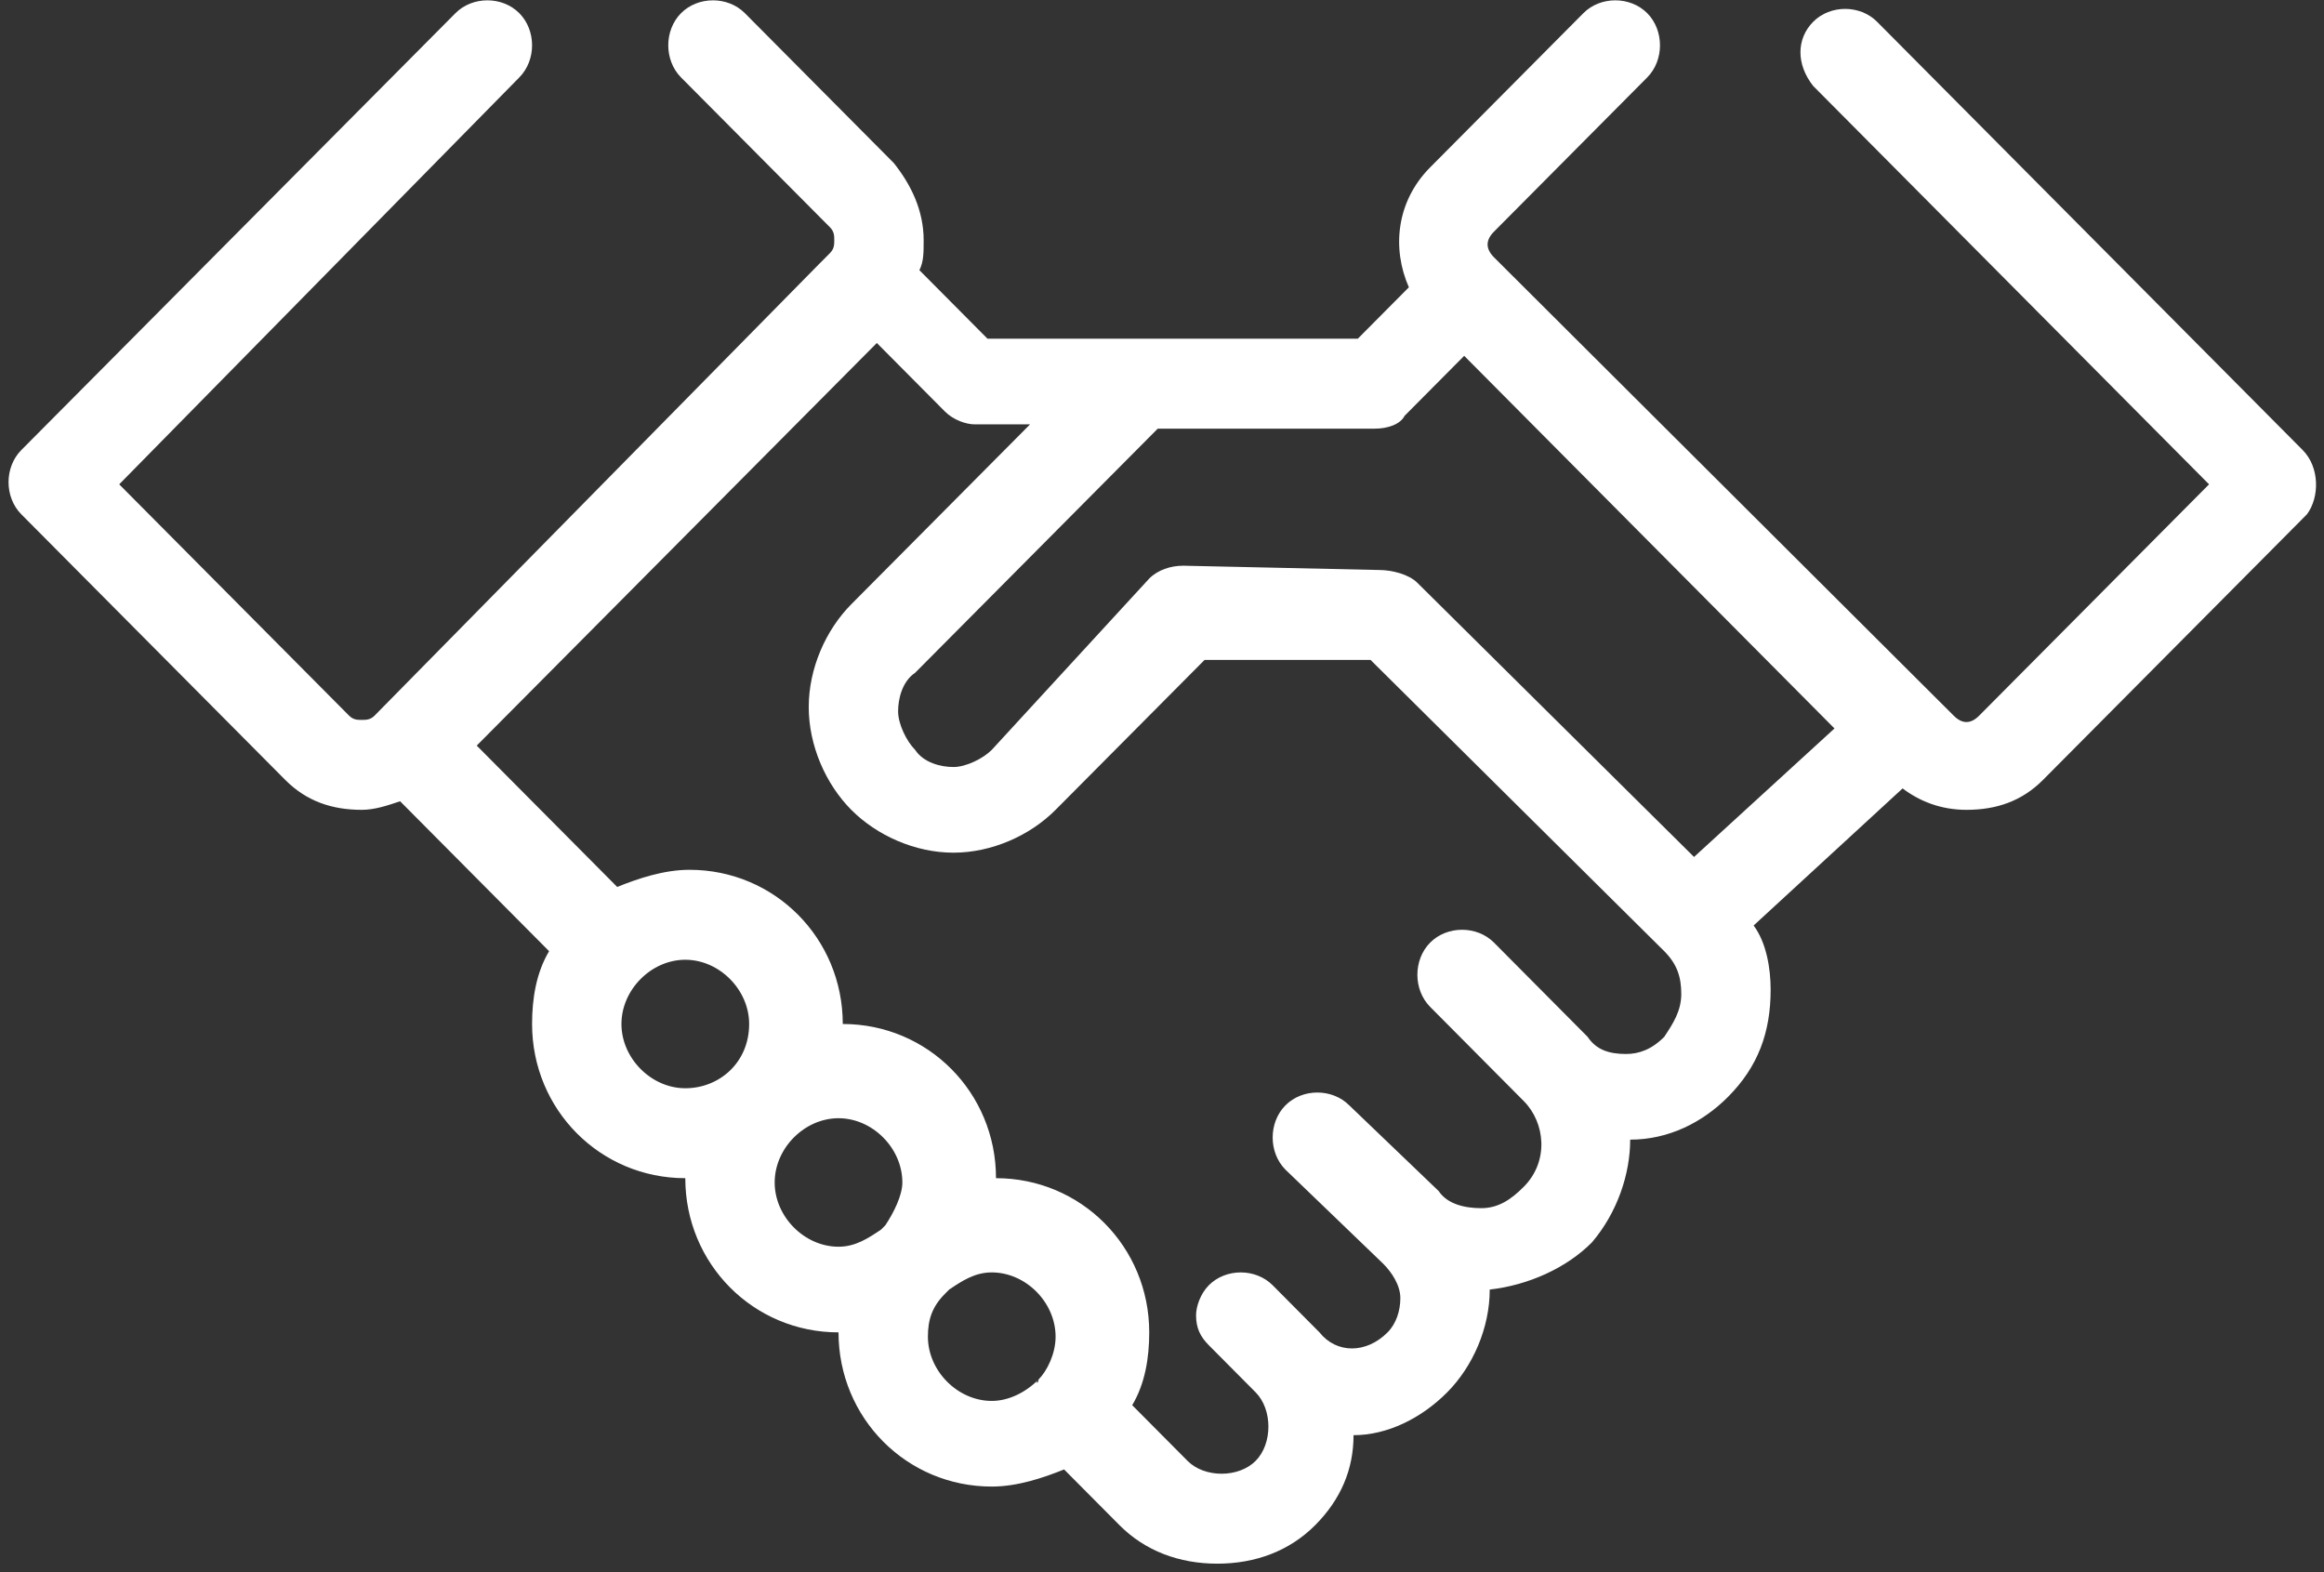<svg width="136" height="92" viewBox="0 0 136 92" fill="none" xmlns="http://www.w3.org/2000/svg">
<rect x="0" y="0" width="136" height="92" fill="#333333" stroke="none"/>
<path d="M134.753 26.337L109.845 1.273C108.849 0.27 107.105 0.27 106.109 1.273C105.113 2.275 105.113 3.779 106.109 5.032L129.273 28.342L115.823 41.876C115.325 42.378 114.827 42.378 114.328 41.876L87.428 15.058C86.93 14.557 86.93 14.055 87.428 13.554L96.395 4.531C97.391 3.528 97.391 1.774 96.395 0.771C95.398 -0.231 93.655 -0.231 92.659 0.771L83.692 9.794C81.699 11.8 81.45 14.557 82.447 16.812L79.458 19.82H57.788L53.803 15.81C54.052 15.309 54.052 14.807 54.052 14.055C54.052 12.301 53.304 10.797 52.308 9.544L43.59 0.771C42.594 -0.231 40.851 -0.231 39.854 0.771C38.858 1.774 38.858 3.528 39.854 4.531L48.572 13.303C48.821 13.554 48.821 13.805 48.821 14.055C48.821 14.306 48.821 14.557 48.572 14.807L47.825 15.559L21.921 41.876C21.672 42.127 21.422 42.127 21.173 42.127C20.924 42.127 20.675 42.127 20.426 41.876L6.976 28.342L30.389 4.531C31.386 3.528 31.386 1.774 30.389 0.771C29.393 -0.231 27.649 -0.231 26.653 0.771L1.247 26.337C0.251 27.339 0.251 29.094 1.247 30.096L16.69 45.636C17.935 46.889 19.43 47.39 21.173 47.39C21.921 47.39 22.668 47.14 23.415 46.889L32.133 55.661C31.386 56.915 31.137 58.419 31.137 59.922C31.137 64.935 35.122 68.945 40.103 68.945C40.103 73.958 44.089 77.968 49.07 77.968C49.07 82.981 53.055 86.991 58.037 86.991C59.531 86.991 61.026 86.49 62.271 85.989L65.509 89.247C67.004 90.751 68.996 91.503 71.238 91.503C73.48 91.503 75.472 90.751 76.967 89.247C78.461 87.743 79.209 85.989 79.209 83.984C81.201 83.984 83.194 82.981 84.688 81.477C86.183 79.974 87.179 77.718 87.179 75.462C89.421 75.211 91.662 74.209 93.157 72.705C94.651 70.951 95.398 68.695 95.398 66.69C97.64 66.69 99.633 65.687 101.127 64.183C102.871 62.429 103.618 60.424 103.618 57.917C103.618 56.664 103.369 55.16 102.622 54.158L111.339 46.137C112.336 46.889 113.581 47.39 115.076 47.39C116.819 47.39 118.314 46.889 119.559 45.636L135.002 30.096C135.749 29.094 135.749 27.339 134.753 26.337ZM40.103 63.682C38.111 63.682 36.367 61.928 36.367 59.922C36.367 57.917 38.111 56.163 40.103 56.163C42.096 56.163 43.84 57.917 43.84 59.922C43.84 62.178 42.096 63.682 40.103 63.682ZM51.81 71.702L51.561 71.953C50.814 72.454 50.066 72.956 49.07 72.956C47.078 72.956 45.334 71.201 45.334 69.196C45.334 67.191 47.078 65.436 49.07 65.436C51.063 65.436 52.806 67.191 52.806 69.196C52.806 69.948 52.308 70.951 51.81 71.702ZM60.777 80.725C60.777 80.976 60.528 80.976 60.777 80.725C60.029 81.477 59.033 81.979 58.037 81.979C56.044 81.979 54.301 80.224 54.301 78.219C54.301 77.216 54.55 76.465 55.297 75.713L55.546 75.462C56.293 74.961 57.041 74.459 58.037 74.459C60.029 74.459 61.773 76.214 61.773 78.219C61.773 79.222 61.275 80.224 60.777 80.725ZM97.391 60.674C96.644 61.426 95.897 61.677 95.149 61.677C94.153 61.677 93.406 61.426 92.908 60.674L87.428 55.16C86.432 54.158 84.688 54.158 83.692 55.16C82.696 56.163 82.696 57.917 83.692 58.92L89.172 64.434C90.417 65.687 90.666 67.943 89.172 69.447C88.424 70.199 87.677 70.7 86.681 70.7C85.684 70.7 84.688 70.449 84.19 69.697L78.959 64.684C77.963 63.682 76.22 63.682 75.223 64.684C74.227 65.687 74.227 67.442 75.223 68.444L80.952 73.958C81.45 74.459 81.948 75.211 81.948 75.963C81.948 76.715 81.699 77.467 81.201 77.968C79.956 79.222 78.212 79.222 77.216 77.968L74.476 75.211C73.48 74.209 71.736 74.209 70.74 75.211C70.242 75.713 69.993 76.465 69.993 76.966C69.993 77.718 70.242 78.219 70.74 78.72L73.48 81.477C73.978 81.979 74.227 82.731 74.227 83.483C74.227 84.234 73.978 84.986 73.48 85.488C72.981 85.989 72.234 86.24 71.487 86.24C70.74 86.24 69.993 85.989 69.495 85.488L66.257 82.229C67.004 80.976 67.253 79.472 67.253 77.968C67.253 72.956 63.267 68.945 58.286 68.945C58.286 63.933 54.301 59.922 49.319 59.922C49.319 54.91 45.334 50.899 40.352 50.899C38.858 50.899 37.364 51.401 36.118 51.902L27.898 43.631L51.312 20.071L55.297 24.081C55.795 24.582 56.542 24.833 57.041 24.833H60.279L49.817 35.36C48.323 36.864 47.327 39.119 47.327 41.375C47.327 43.631 48.323 45.886 49.817 47.39C51.312 48.894 53.553 49.897 55.795 49.897C58.037 49.897 60.279 48.894 61.773 47.39L70.491 38.618H80.205L97.391 55.661C98.138 56.413 98.388 57.165 98.388 58.168C98.388 59.17 97.889 59.922 97.391 60.674ZM99.135 50.147L82.945 34.106C82.447 33.605 81.45 33.355 80.703 33.355L69.245 33.104C68.498 33.104 67.751 33.355 67.253 33.856L58.037 43.881C57.539 44.383 56.542 44.884 55.795 44.884C55.048 44.884 54.052 44.633 53.553 43.881C53.055 43.38 52.557 42.378 52.557 41.626C52.557 40.874 52.806 39.871 53.553 39.37L67.751 25.084H80.454C81.201 25.084 81.948 24.833 82.197 24.332L85.684 20.823L107.354 42.628L99.135 50.147Z" fill="white"/>
</svg>
